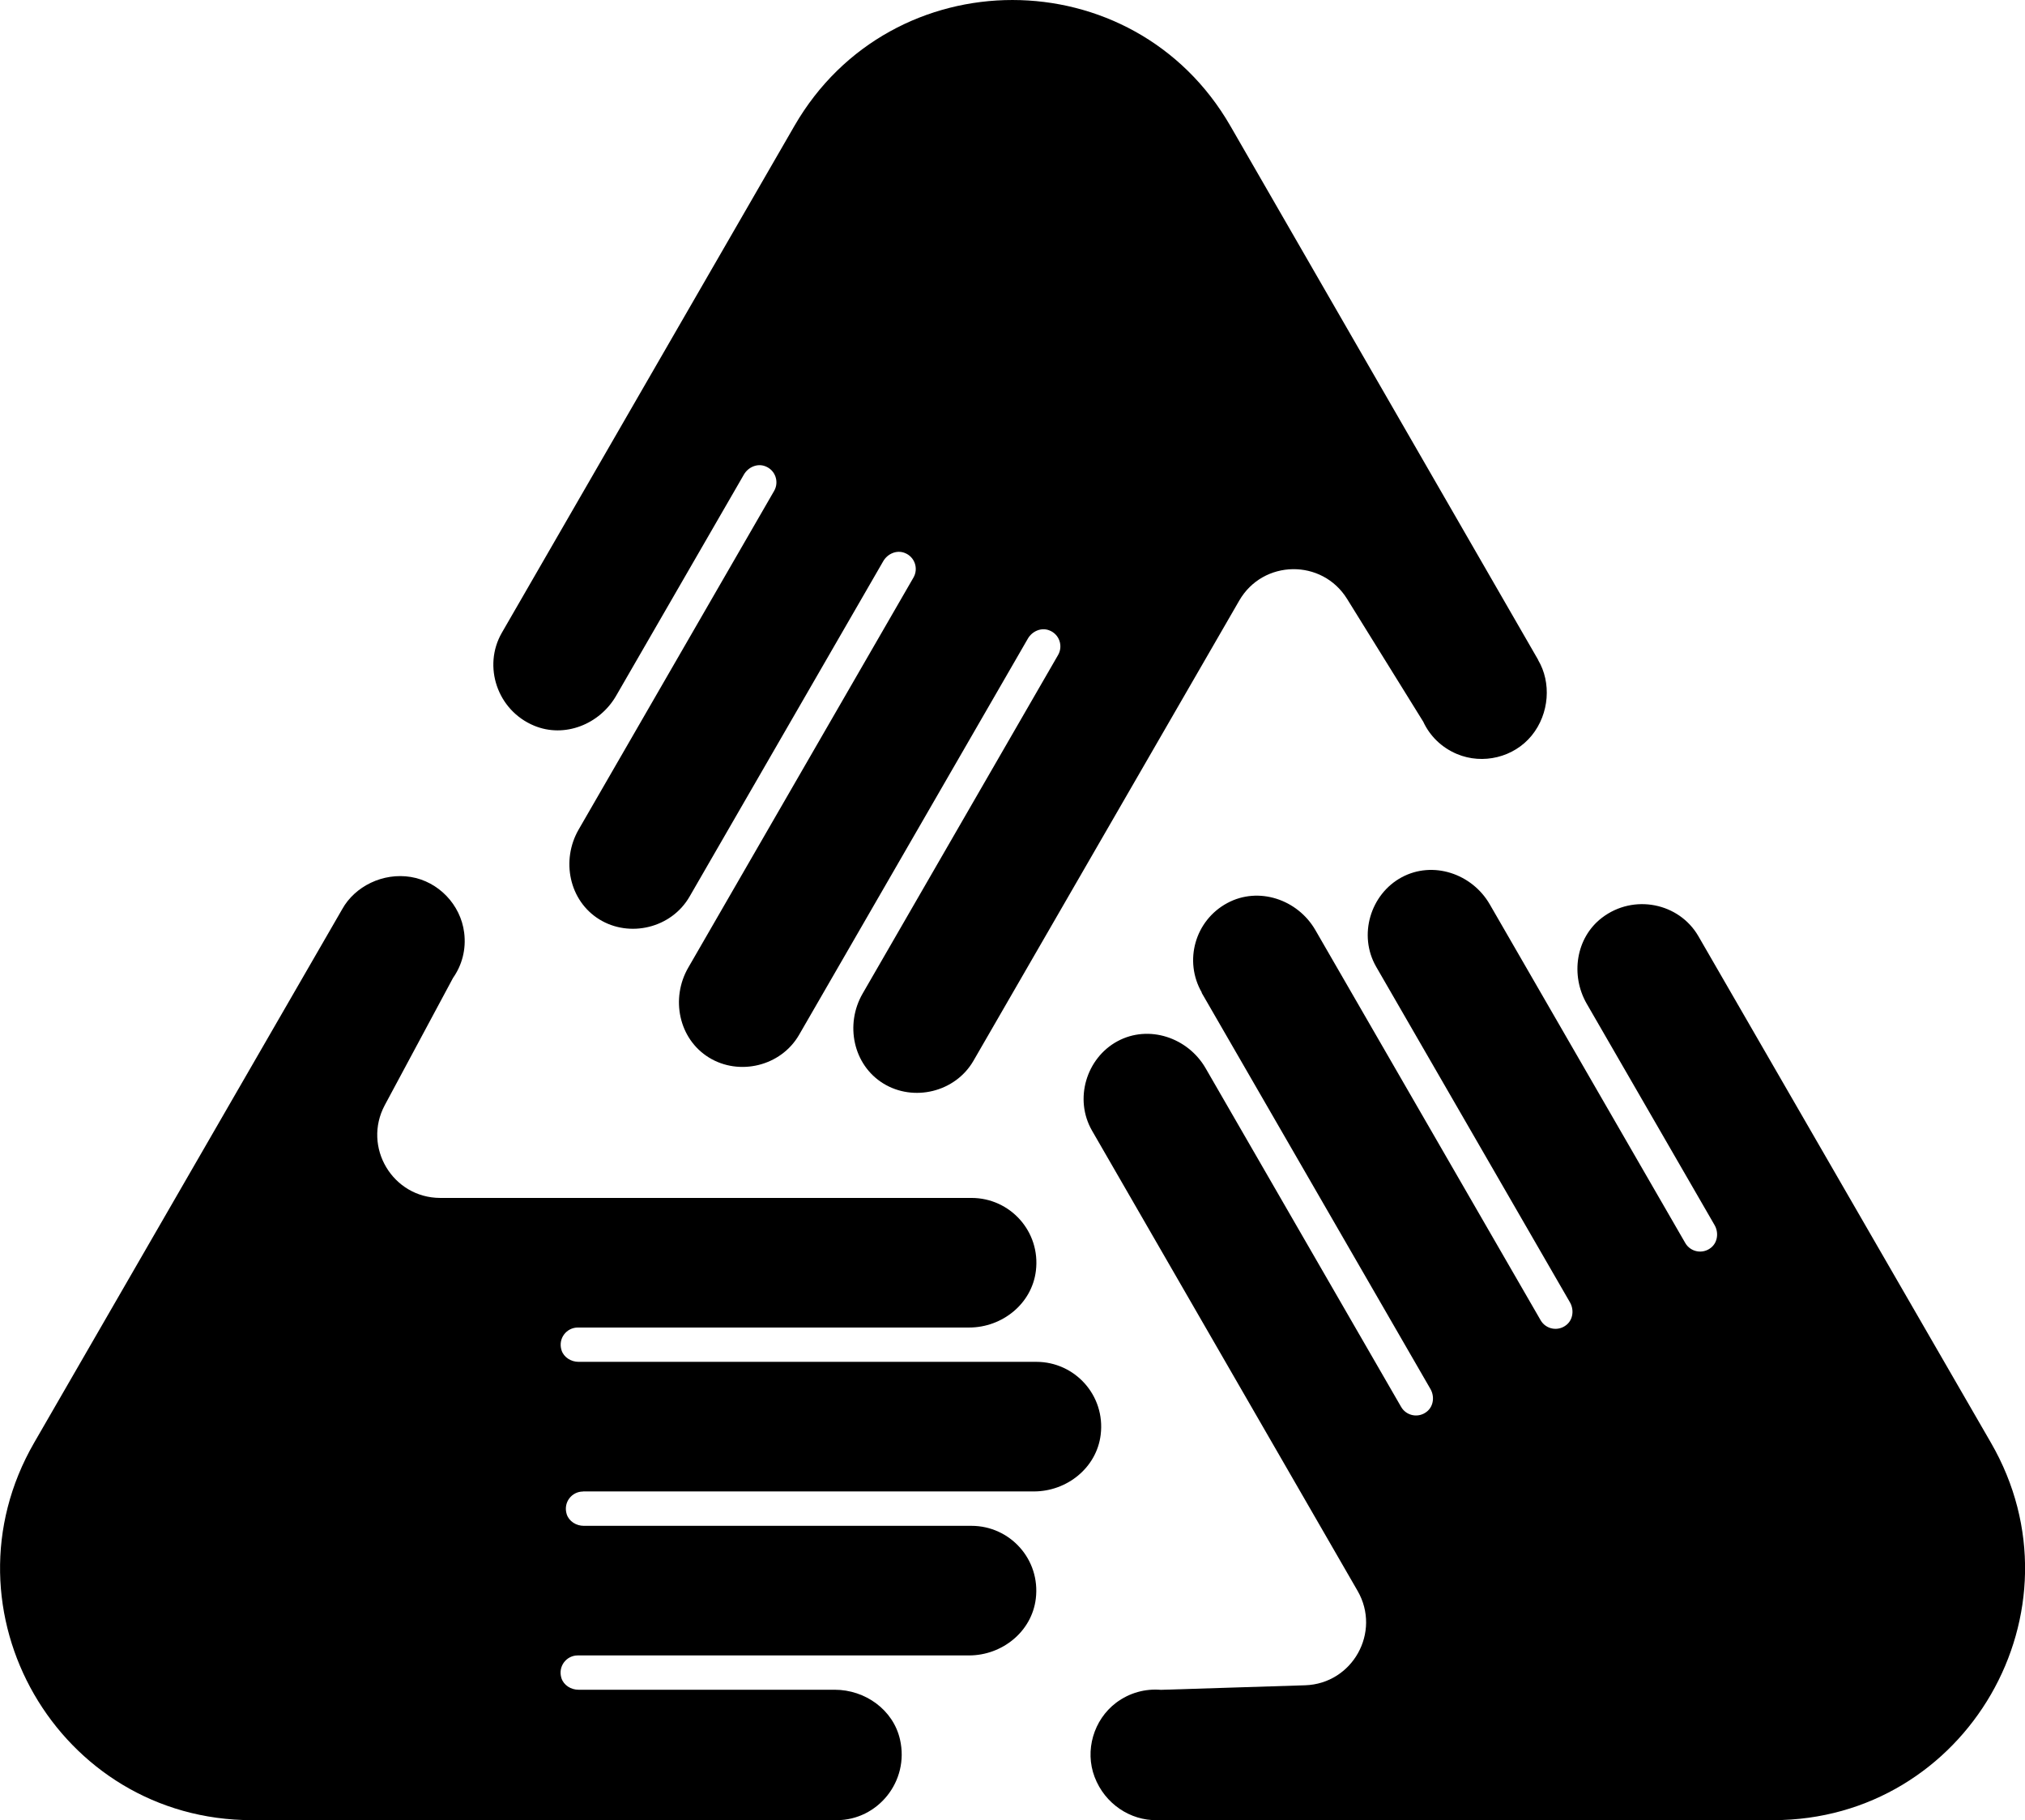 <?xml version="1.0" encoding="UTF-8"?>
<svg id="Layer_2" data-name="Layer 2" xmlns="http://www.w3.org/2000/svg" viewBox="0 0 222.5 200">
  <defs>
    <style>
      .cls-1 {
        fill: #000;
        stroke-width: 0px;
      }
    </style>
  </defs>
  <g id="Layer_2-2" data-name="Layer 2">
    <g>
      <path class="cls-1" d="M64.07,163.88h49.53c3.64,0,6.9-2.61,7.34-6.23.53-4.33-2.84-8.01-7.07-8.01h-50.3c-.82,0-1.62-.49-1.87-1.27-.41-1.3.55-2.5,1.79-2.5h42.99c3.64,0,6.9-2.61,7.34-6.23.53-4.33-2.84-8.01-7.07-8.01h-58.38c-5.23-.01-8.56-5.59-6.09-10.2l7.5-13.98c.97-1.38,1.46-3.12,1.22-4.98-.39-3.07-2.82-5.61-5.87-6.11s-6.14,1.03-7.53,3.54L3.75,158.53c-10.64,18.43,2.66,41.47,23.94,41.47h64.26c4.47,0,7.99-4.24,6.94-8.86-.74-3.27-3.83-5.47-7.18-5.47-7.33,0-23.93,0-28.15,0-.82,0-1.62-.49-1.87-1.27-.41-1.3.55-2.5,1.79-2.5h42.99c3.64,0,6.9-2.61,7.34-6.23.53-4.33-2.84-8.01-7.07-8.01h-42.6c-.82,0-1.62-.49-1.87-1.27-.41-1.3.55-2.5,1.79-2.5Z"/>
      <path class="cls-1" d="M132.03,109.08l25.14,43.54c.47.81.35,1.89-.38,2.48-.93.76-2.27.48-2.84-.51l-21.48-37.21c-1.95-3.38-6.25-4.82-9.68-2.97s-4.8,6.36-2.8,9.83l29.18,50.57c2.61,4.53-.55,10.2-5.77,10.37l-15.85.5c-1.68-.14-3.43.3-4.93,1.43-2.46,1.87-3.45,5.24-2.35,8.14,1.14,3,3.97,4.8,6.84,4.75h67.71c21.28,0,34.59-23.04,23.94-41.47l-32.14-55.65c-2.12-3.68-7.13-4.7-10.61-2.03-2.87,2.2-3.47,6.32-1.66,9.45l14.04,24.31c.47.81.35,1.89-.38,2.48-.93.76-2.27.48-2.84-.51l-21.48-37.21c-1.95-3.38-6.25-4.82-9.68-2.97s-4.8,6.36-2.8,9.83l21.29,36.87c.47.81.35,1.89-.38,2.48-.93.76-2.27.48-2.84-.51l-24.75-42.87c-1.95-3.38-6.25-4.82-9.68-2.97-3.55,1.91-4.8,6.36-2.8,9.83Z"/>
      <path class="cls-1" d="M169.01,72.51l-33.82-58.67c-10.63-18.45-37.25-18.45-47.9-.01l-32.15,55.7c-2.12,3.68-.5,8.53,3.55,10.21,3.34,1.39,7.2-.15,9.01-3.29l14.04-24.31c.47-.81,1.46-1.25,2.34-.91,1.12.42,1.55,1.72.98,2.71l-21.48,37.21c-1.95,3.38-1.05,7.82,2.27,9.87s7.91.97,9.91-2.49l21.29-36.87c.47-.81,1.46-1.25,2.34-.91,1.12.42,1.55,1.72.98,2.71l-24.75,42.87c-1.95,3.38-1.05,7.82,2.27,9.87s7.91.97,9.91-2.49l25.14-43.54c.47-.81,1.46-1.25,2.34-.91,1.12.42,1.55,1.72.98,2.71l-21.48,37.21c-1.95,3.38-1.05,7.82,2.27,9.87s7.91.97,9.91-2.49l29.2-50.56c2.61-4.53,9.11-4.63,11.86-.18l8.36,13.48c.71,1.53,1.97,2.82,3.7,3.55,2.85,1.2,6.27.37,8.22-2.03s2.17-5.84.7-8.3Z"/>
    </g>
  </g>
</svg>
